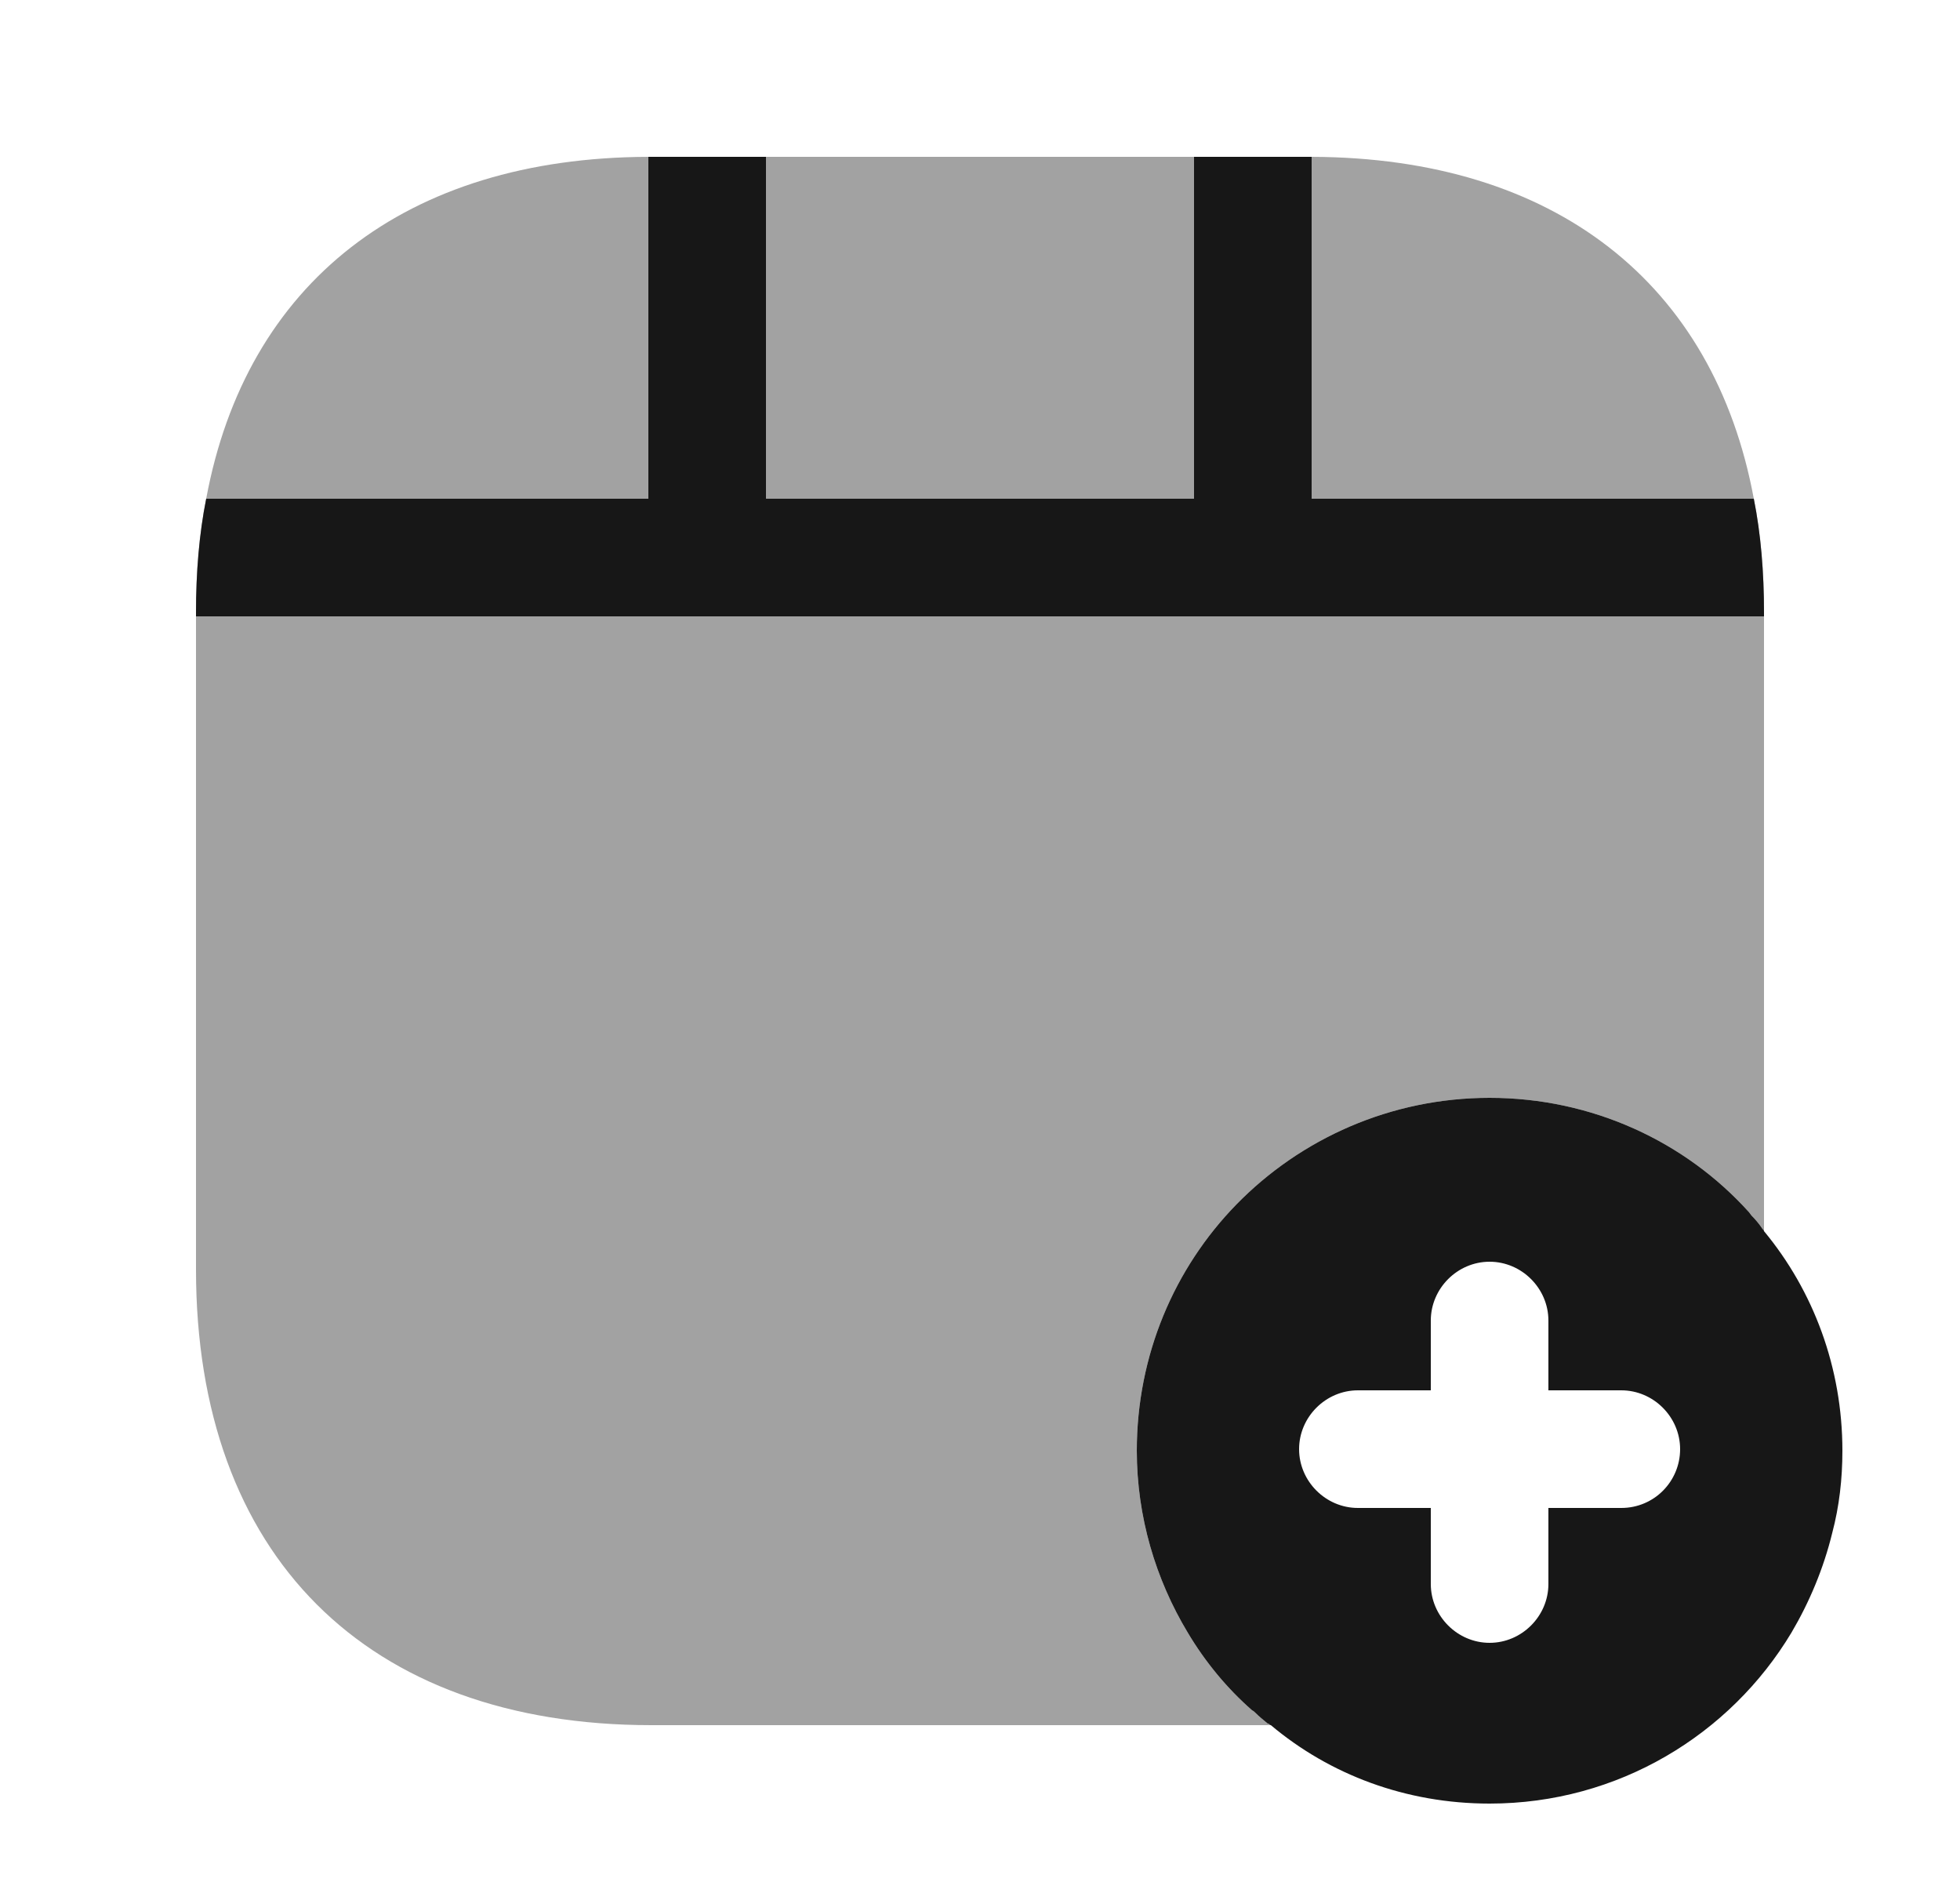 <svg width="25" height="24" viewBox="0 0 25 24" fill="none" xmlns="http://www.w3.org/2000/svg">
<path opacity="0.4" d="M22.5 7.81V15.7C22.5 15.69 22.49 15.68 22.48 15.67C22.44 15.61 22.39 15.55 22.34 15.5C22.33 15.49 22.32 15.47 22.31 15.46C21.5 14.56 20.31 14 19 14C17.74 14 16.59 14.52 15.77 15.36C14.98 16.17 14.5 17.28 14.5 18.5C14.5 19.34 14.74 20.14 15.15 20.82C15.37 21.19 15.65 21.53 15.97 21.81C15.99 21.82 16 21.83 16.01 21.84C16.06 21.89 16.11 21.93 16.17 21.98C16.17 21.98 16.17 21.98 16.18 21.98C16.19 21.99 16.2 22 16.21 22H8.31C4.67 22 2.5 19.83 2.5 16.19V7.81C2.5 7.3 2.54 6.81 2.63 6.36C3.14 3.61 5.17 2.01 8.27 2H16.73C19.83 2.01 21.86 3.61 22.37 6.36C22.46 6.81 22.5 7.3 22.5 7.81Z" fill="#171717"/>
<path d="M22.5 7.81V7.86H2.5V7.81C2.5 7.3 2.54 6.81 2.63 6.36H8.27V2H9.77V6.36H15.23V2H16.73V6.36H22.37C22.46 6.81 22.5 7.3 22.5 7.81Z" fill="#171717"/>
<path d="M22.5 15.7C22.5 15.69 22.49 15.68 22.48 15.67C22.44 15.61 22.39 15.55 22.34 15.5C22.33 15.49 22.32 15.47 22.31 15.46C21.5 14.56 20.31 14 19 14C17.74 14 16.59 14.52 15.77 15.36C14.98 16.17 14.5 17.28 14.5 18.5C14.5 19.34 14.74 20.14 15.15 20.82C15.37 21.19 15.65 21.53 15.97 21.81C15.99 21.82 16 21.83 16.01 21.84C16.06 21.89 16.11 21.93 16.17 21.98C16.17 21.98 16.17 21.98 16.18 21.98C16.19 21.99 16.2 22 16.21 22C16.96 22.63 17.93 23 19 23C20.64 23 22.07 22.12 22.85 20.82C23.08 20.43 23.26 20 23.37 19.55C23.46 19.21 23.5 18.86 23.5 18.5C23.5 17.44 23.13 16.46 22.5 15.7ZM20.68 19.23H19.75V20.2C19.75 20.61 19.41 20.95 19 20.95C18.59 20.95 18.25 20.61 18.25 20.2V19.23H17.32C16.91 19.23 16.57 18.89 16.57 18.48C16.57 18.07 16.91 17.73 17.32 17.73H18.25V16.84C18.25 16.43 18.59 16.09 19 16.09C19.41 16.09 19.75 16.43 19.75 16.84V17.73H20.68C21.09 17.73 21.43 18.07 21.43 18.48C21.43 18.89 21.1 19.23 20.68 19.23Z" fill="#171717"/>
</svg>
